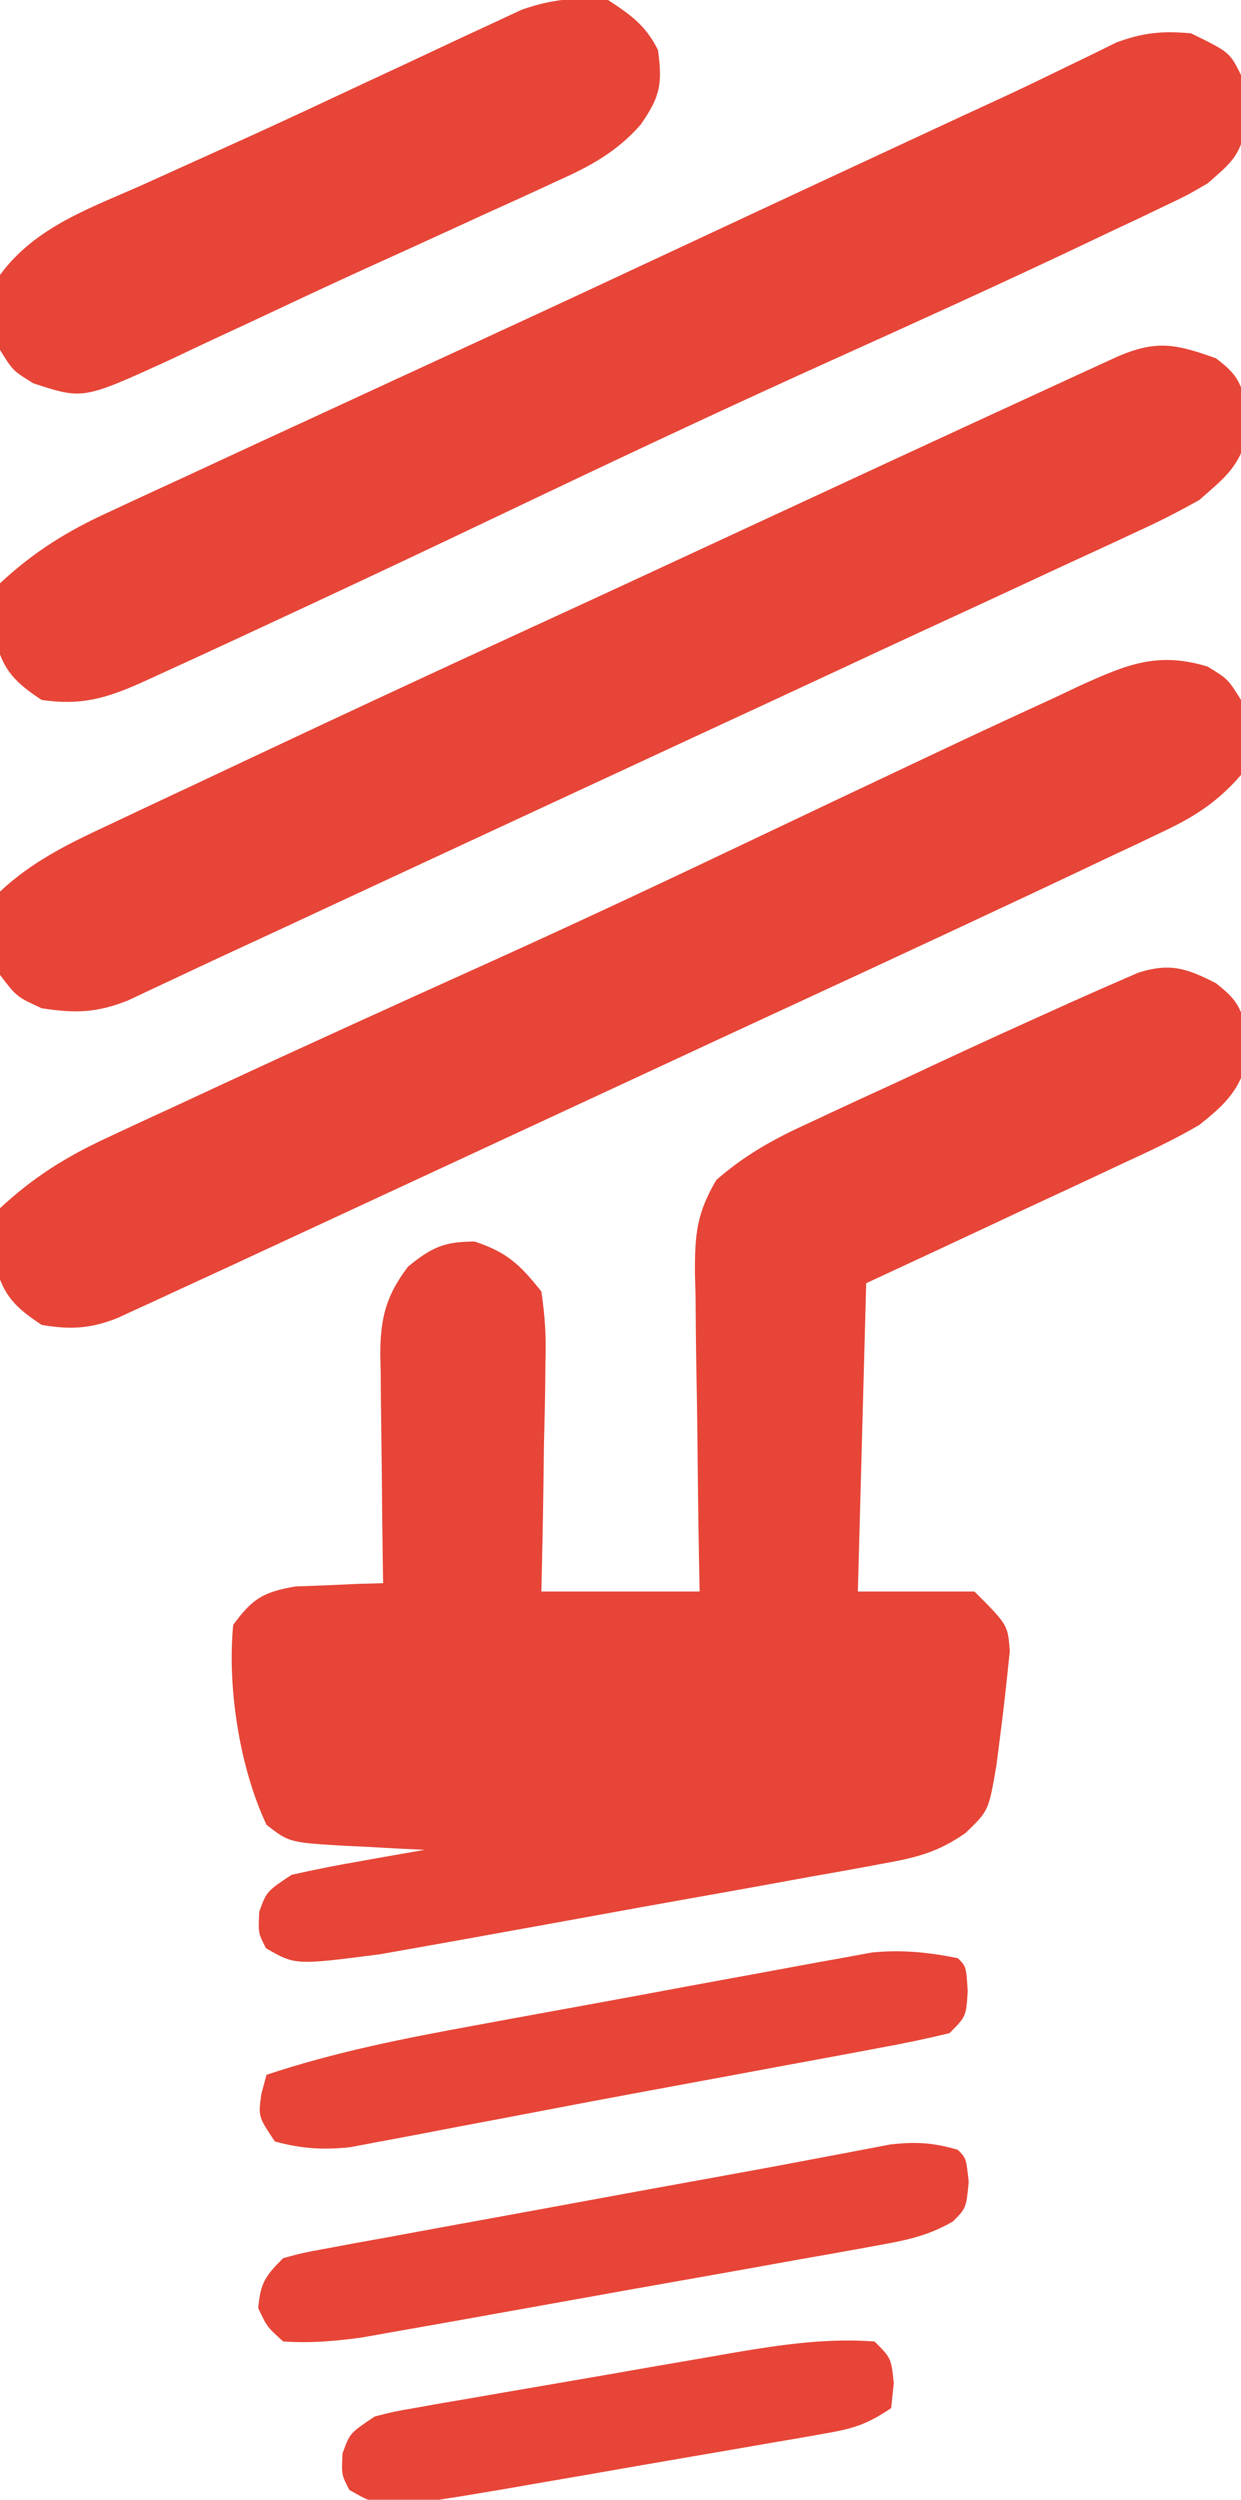 <?xml version="1.0" encoding="UTF-8"?>
<svg version="1.1" xmlns="http://www.w3.org/2000/svg" width="149" height="300">
<path d="M0 0 C2.044 1.633 2.89 2.509 3.469 5.086 C3.484 6.219 3.484 6.219 3.5 7.375 C3.531 8.125 3.562 8.875 3.594 9.648 C2.735 13.049 0.671 14.881 -2 17 C-4.986 18.757 -8.092 20.2 -11.238 21.645 C-12.559 22.267 -12.559 22.267 -13.907 22.901 C-16.704 24.215 -19.508 25.514 -22.312 26.812 C-24.217 27.704 -26.122 28.597 -28.025 29.49 C-32.678 31.673 -37.339 33.836 -42 36 C-42.33 48.21 -42.66 60.42 -43 73 C-38.38 73 -33.76 73 -29 73 C-25 77 -25 77 -24.758 80.137 C-25.133 83.766 -25.516 87.384 -26 91 C-26.174 92.375 -26.174 92.375 -26.352 93.777 C-27.294 99.329 -27.294 99.329 -30.121 102.014 C-33.469 104.324 -35.965 104.924 -39.958 105.647 C-40.979 105.839 -40.979 105.839 -42.02 106.033 C-44.257 106.448 -46.497 106.842 -48.738 107.234 C-50.304 107.519 -51.87 107.805 -53.435 108.092 C-56.712 108.689 -59.992 109.276 -63.272 109.856 C-67.461 110.596 -71.646 111.356 -75.83 112.122 C-79.063 112.713 -82.296 113.297 -85.531 113.877 C-87.073 114.155 -88.616 114.434 -90.158 114.715 C-92.322 115.107 -94.487 115.49 -96.654 115.87 C-97.882 116.089 -99.11 116.308 -100.376 116.533 C-110.538 117.842 -110.538 117.842 -114.062 115.812 C-115 114 -115 114 -114.875 111.438 C-114 109 -114 109 -111 107 C-108.265 106.386 -105.571 105.847 -102.812 105.375 C-101.688 105.174 -101.688 105.174 -100.541 104.969 C-98.695 104.64 -96.848 104.319 -95 104 C-96.555 103.927 -96.555 103.927 -98.141 103.852 C-99.51 103.777 -100.88 103.701 -102.25 103.625 C-102.932 103.594 -103.614 103.563 -104.316 103.531 C-111.268 103.126 -111.268 103.126 -114 101 C-117.232 94.148 -118.73 84.497 -118 77 C-115.691 73.854 -114.435 73.077 -110.547 72.391 C-109.294 72.344 -108.041 72.298 -106.75 72.25 C-105.487 72.193 -104.223 72.137 -102.922 72.078 C-101.958 72.052 -100.993 72.027 -100 72 C-100.016 71.027 -100.031 70.053 -100.048 69.05 C-100.102 65.425 -100.136 61.801 -100.165 58.176 C-100.18 56.609 -100.2 55.043 -100.226 53.476 C-100.263 51.22 -100.28 48.964 -100.293 46.707 C-100.316 45.663 -100.316 45.663 -100.34 44.598 C-100.341 40.202 -99.669 37.505 -97 34 C-94.149 31.689 -92.686 31 -89 31 C-85.105 32.298 -83.55 33.778 -81 37 C-80.561 39.992 -80.411 42.39 -80.512 45.363 C-80.519 46.155 -80.526 46.947 -80.533 47.763 C-80.561 50.281 -80.624 52.796 -80.688 55.312 C-80.713 57.024 -80.735 58.736 -80.756 60.447 C-80.807 64.633 -80.904 68.814 -81 73 C-74.73 73 -68.46 73 -62 73 C-62.026 71.638 -62.052 70.276 -62.079 68.873 C-62.17 63.807 -62.227 58.742 -62.275 53.676 C-62.3 51.486 -62.334 49.296 -62.377 47.106 C-62.438 43.953 -62.466 40.802 -62.488 37.648 C-62.514 36.673 -62.54 35.698 -62.566 34.693 C-62.568 30.131 -62.356 27.602 -59.993 23.606 C-56.417 20.492 -52.917 18.595 -48.621 16.652 C-47.813 16.273 -47.005 15.894 -46.173 15.503 C-43.601 14.301 -41.019 13.119 -38.438 11.938 C-36.731 11.141 -35.024 10.344 -33.318 9.545 C-28.562 7.326 -23.787 5.151 -19 3 C-18.356 2.709 -17.712 2.418 -17.049 2.118 C-15.384 1.37 -13.712 0.639 -12.039 -0.09 C-11.148 -0.479 -10.257 -0.868 -9.338 -1.269 C-5.5 -2.469 -3.543 -1.809 0 0 Z " fill="#E64537" transform="translate(146,118)"/>
<path d="M0 0 C4.632 2.265 4.632 2.265 6 5 C6.238 7.023 6.238 7.023 6.312 9.375 C6.369 10.531 6.369 10.531 6.426 11.711 C5.836 14.879 4.397 15.884 2 18 C-0.409 19.409 -0.409 19.409 -3.137 20.707 C-4.171 21.203 -5.205 21.699 -6.271 22.21 C-7.398 22.739 -8.526 23.268 -9.688 23.812 C-10.892 24.385 -12.097 24.957 -13.302 25.531 C-23.104 30.177 -32.983 34.654 -42.87 39.116 C-54.412 44.326 -65.877 49.686 -77.312 55.125 C-78.11 55.504 -78.907 55.883 -79.729 56.274 C-80.917 56.839 -80.917 56.839 -82.128 57.415 C-83.708 58.166 -85.288 58.917 -86.867 59.668 C-87.638 60.034 -88.408 60.401 -89.202 60.778 C-96.763 64.369 -104.345 67.913 -111.938 71.438 C-113.633 72.226 -113.633 72.226 -115.363 73.03 C-118.238 74.362 -121.117 75.686 -124 77 C-124.716 77.327 -125.432 77.654 -126.17 77.991 C-130.358 79.853 -133.389 80.683 -138 80 C-141.079 77.969 -142.645 76.486 -143.516 72.84 C-143.834 68.499 -143.834 68.499 -143 66 C-138.968 62.252 -134.907 59.711 -129.891 57.434 C-129.215 57.118 -128.54 56.803 -127.844 56.478 C-125.65 55.456 -123.45 54.447 -121.25 53.438 C-119.71 52.723 -118.17 52.008 -116.63 51.292 C-112.793 49.51 -108.952 47.738 -105.109 45.971 C-102.081 44.577 -99.056 43.177 -96.031 41.777 C-91.848 39.843 -87.663 37.914 -83.477 35.988 C-76.348 32.705 -69.236 29.385 -62.125 26.062 C-52.068 21.364 -42.006 16.674 -31.938 12 C-30.827 11.484 -29.717 10.969 -28.573 10.438 C-26.447 9.451 -24.32 8.468 -22.191 7.488 C-19.955 6.446 -17.731 5.378 -15.516 4.293 C-13.809 3.467 -13.809 3.467 -12.066 2.625 C-11.046 2.122 -10.026 1.62 -8.975 1.102 C-5.73 -0.1 -3.432 -0.307 0 0 Z " fill="#E64537" transform="translate(143,4)"/>
<path d="M0 0 C2.438 1.5 2.438 1.5 4 4 C4.552 7.097 4.735 9.932 4 13 C1.229 16.201 -1.506 17.977 -5.312 19.777 C-6.904 20.537 -6.904 20.537 -8.527 21.312 C-9.673 21.849 -10.819 22.385 -12 22.938 C-13.211 23.511 -14.421 24.085 -15.631 24.66 C-19.415 26.453 -23.207 28.228 -27 30 C-28.174 30.549 -29.348 31.099 -30.558 31.665 C-37.544 34.928 -44.541 38.169 -51.541 41.401 C-55.979 43.452 -60.413 45.512 -64.847 47.573 C-70.169 50.046 -75.493 52.516 -80.816 54.987 C-83.238 56.111 -85.66 57.235 -88.082 58.359 C-92.695 60.5 -97.309 62.64 -101.923 64.78 C-103.748 65.627 -105.574 66.474 -107.4 67.322 C-109.979 68.518 -112.558 69.714 -115.137 70.91 C-115.898 71.264 -116.66 71.618 -117.444 71.982 C-119.627 72.993 -121.813 73.997 -124 75 C-124.799 75.371 -125.597 75.742 -126.42 76.124 C-127.608 76.666 -127.608 76.666 -128.82 77.22 C-129.531 77.548 -130.243 77.876 -130.977 78.214 C-134.203 79.467 -136.607 79.587 -140 79 C-143.079 76.969 -144.645 75.486 -145.516 71.84 C-145.834 67.499 -145.834 67.499 -145 65 C-140.98 61.276 -137.141 58.86 -132.137 56.539 C-131.481 56.232 -130.825 55.925 -130.15 55.609 C-128 54.605 -125.844 53.615 -123.688 52.625 C-122.16 51.915 -120.632 51.205 -119.104 50.494 C-108.346 45.496 -97.543 40.595 -86.731 35.713 C-76.119 30.921 -65.582 25.985 -55.071 20.977 C-48.054 17.636 -41.028 14.316 -34 11 C-33.298 10.668 -32.597 10.337 -31.874 9.995 C-27.45 7.906 -23.011 5.851 -18.562 3.812 C-17.48 3.301 -16.397 2.79 -15.282 2.263 C-9.685 -0.266 -5.99 -1.829 0 0 Z " fill="#E64537" transform="translate(145,80)"/>
<path d="M0 0 C2.085 1.612 2.887 2.496 3.469 5.086 C3.484 6.219 3.484 6.219 3.5 7.375 C3.546 8.5 3.546 8.5 3.594 9.648 C2.703 13.177 0.706 14.605 -2 17 C-4.458 18.378 -6.824 19.593 -9.379 20.75 C-10.095 21.085 -10.81 21.42 -11.548 21.765 C-13.881 22.854 -16.222 23.927 -18.562 25 C-20.196 25.758 -21.829 26.518 -23.461 27.278 C-27.547 29.179 -31.639 31.068 -35.732 32.953 C-39.032 34.476 -42.327 36.011 -45.621 37.547 C-51.286 40.186 -56.957 42.815 -62.629 45.439 C-68.422 48.121 -74.211 50.811 -80 53.5 C-82.311 54.573 -84.622 55.646 -86.934 56.719 C-91.184 58.692 -95.435 60.667 -99.685 62.642 C-102.205 63.814 -104.725 64.985 -107.245 66.156 C-108.998 66.97 -110.75 67.785 -112.502 68.6 C-114.645 69.595 -116.79 70.589 -118.936 71.58 C-120.993 72.533 -123.046 73.495 -125.096 74.465 C-126.066 74.918 -127.036 75.372 -128.035 75.84 C-129.315 76.445 -129.315 76.445 -130.621 77.062 C-134.428 78.563 -136.945 78.629 -141 78 C-144 76.625 -144 76.625 -146 74 C-146.7 70.545 -146.93 67.414 -146 64 C-142.027 60.276 -137.553 58.146 -132.676 55.875 C-131.866 55.492 -131.057 55.108 -130.222 54.714 C-127.589 53.469 -124.951 52.234 -122.312 51 C-120.475 50.135 -118.638 49.269 -116.801 48.402 C-105.23 42.953 -93.636 37.555 -82.012 32.223 C-73.693 28.406 -65.393 24.549 -57.091 20.697 C-44.609 14.907 -32.127 9.12 -19.625 3.375 C-18.664 2.932 -17.703 2.489 -16.712 2.033 C-15.42 1.44 -15.42 1.44 -14.102 0.836 C-13.373 0.501 -12.644 0.167 -11.893 -0.178 C-7.16 -2.233 -4.848 -1.731 0 0 Z " fill="#E64537" transform="translate(146,43)"/>
<path d="M0 0 C2.753 1.796 4.526 3.053 6 6 C6.551 10.041 6.286 11.594 3.908 14.976 C1.119 18.155 -2.077 19.929 -5.906 21.629 C-6.576 21.941 -7.245 22.253 -7.935 22.574 C-10.117 23.585 -12.308 24.575 -14.5 25.562 C-16.02 26.259 -17.54 26.956 -19.06 27.654 C-22.17 29.08 -25.284 30.496 -28.401 31.906 C-32.085 33.577 -35.75 35.282 -39.408 37.007 C-42.041 38.247 -44.68 39.472 -47.321 40.694 C-49.151 41.545 -50.974 42.411 -52.797 43.278 C-63.037 47.952 -63.037 47.952 -69 46 C-71.438 44.5 -71.438 44.5 -73 42 C-73.621 38.865 -73.84 36.094 -73 33 C-68.755 27.199 -62.148 24.978 -55.75 22.125 C-54.525 21.571 -53.3 21.016 -52.075 20.46 C-50.129 19.578 -48.182 18.697 -46.233 17.82 C-41.91 15.876 -37.608 13.891 -33.317 11.876 C-30.338 10.478 -27.355 9.091 -24.37 7.705 C-22.923 7.031 -21.478 6.352 -20.035 5.669 C-18.002 4.708 -15.961 3.764 -13.918 2.824 C-12.75 2.279 -11.583 1.733 -10.38 1.171 C-6.661 -0.117 -3.908 -0.353 0 0 Z " fill="#E64537" transform="translate(73,0)"/>
<path d="M0 0 C1 1 1 1 1.188 3.938 C1 7 1 7 -1 9 C-3.745 9.668 -6.446 10.231 -9.223 10.734 C-10.063 10.893 -10.904 11.052 -11.771 11.215 C-14.533 11.735 -17.298 12.243 -20.062 12.75 C-21.965 13.104 -23.867 13.458 -25.769 13.812 C-29.636 14.532 -33.505 15.247 -37.374 15.958 C-41.771 16.769 -46.165 17.599 -50.557 18.442 C-53.58 19.021 -56.605 19.592 -59.631 20.161 C-61.034 20.427 -62.437 20.696 -63.839 20.968 C-65.782 21.344 -67.727 21.705 -69.672 22.066 C-70.756 22.272 -71.839 22.478 -72.956 22.69 C-76.257 23.026 -78.799 22.875 -82 22 C-84 19 -84 19 -83.625 16.312 C-83.419 15.549 -83.213 14.786 -83 14 C-74.756 11.247 -66.364 9.602 -57.832 8.047 C-56.383 7.78 -54.935 7.513 -53.486 7.245 C-50.469 6.69 -47.451 6.14 -44.432 5.592 C-40.577 4.891 -36.724 4.176 -32.873 3.456 C-29.889 2.901 -26.904 2.357 -23.919 1.814 C-22.498 1.555 -21.077 1.292 -19.657 1.025 C-17.672 0.653 -15.683 0.296 -13.695 -0.06 C-12.568 -0.266 -11.441 -0.472 -10.28 -0.685 C-6.653 -1.033 -3.567 -0.705 0 0 Z " fill="#E74537" transform="translate(115,235)"/>
<path d="M0 0 C1 1 1 1 1.312 3.875 C1 7 1 7 -0.584 8.599 C-3.684 10.396 -6.44 10.902 -9.968 11.534 C-10.661 11.661 -11.355 11.788 -12.069 11.919 C-14.354 12.336 -16.642 12.737 -18.93 13.137 C-20.524 13.423 -22.118 13.71 -23.712 13.998 C-27.052 14.599 -30.392 15.193 -33.734 15.781 C-38.008 16.533 -42.28 17.299 -46.552 18.07 C-49.843 18.664 -53.136 19.252 -56.429 19.838 C-58.004 20.119 -59.579 20.401 -61.154 20.684 C-63.359 21.079 -65.566 21.468 -67.773 21.854 C-69.027 22.076 -70.28 22.298 -71.572 22.527 C-74.795 22.972 -77.755 23.22 -81 23 C-82.938 21.25 -82.938 21.25 -84 19 C-83.735 15.996 -83.167 15.167 -81 13 C-78.634 12.362 -78.634 12.362 -75.627 11.811 C-74.501 11.6 -73.374 11.39 -72.214 11.173 C-70.987 10.952 -69.76 10.731 -68.496 10.504 C-67.23 10.27 -65.963 10.035 -64.658 9.794 C-61.275 9.169 -57.889 8.553 -54.503 7.938 C-51.124 7.324 -47.747 6.699 -44.369 6.076 C-39.209 5.125 -34.046 4.184 -28.882 3.25 C-24.745 2.503 -20.611 1.74 -16.481 0.949 C-15.296 0.726 -15.296 0.726 -14.086 0.499 C-12.102 0.126 -10.12 -0.255 -8.137 -0.637 C-5.08 -0.991 -2.936 -0.869 0 0 Z " fill="#E74537" transform="translate(115,258)"/>
<path d="M0 0 C2 2 2 2 2.312 5 C2.209 5.99 2.106 6.98 2 8 C-1.004 10.003 -2.518 10.449 -5.987 11.053 C-7.002 11.233 -8.017 11.413 -9.063 11.599 C-10.16 11.785 -11.257 11.972 -12.387 12.164 C-13.518 12.361 -14.649 12.558 -15.814 12.761 C-18.21 13.176 -20.606 13.588 -23.004 13.996 C-26.657 14.62 -30.308 15.258 -33.959 15.898 C-36.289 16.3 -38.619 16.701 -40.949 17.102 C-42.579 17.387 -42.579 17.387 -44.242 17.679 C-58.98 20.163 -58.98 20.163 -63.062 17.812 C-64 16 -64 16 -63.875 13.438 C-63 11 -63 11 -60 9 C-57.719 8.418 -57.719 8.418 -55.013 7.947 C-53.998 7.767 -52.983 7.587 -51.937 7.401 C-50.292 7.121 -50.292 7.121 -48.613 6.836 C-47.482 6.639 -46.351 6.442 -45.186 6.239 C-42.79 5.824 -40.394 5.412 -37.996 5.004 C-34.343 4.38 -30.692 3.742 -27.041 3.102 C-24.711 2.7 -22.381 2.299 -20.051 1.898 C-18.421 1.613 -18.421 1.613 -16.758 1.321 C-11.104 0.368 -5.735 -0.414 0 0 Z " fill="#E74537" transform="translate(105,281)"/>
</svg>

